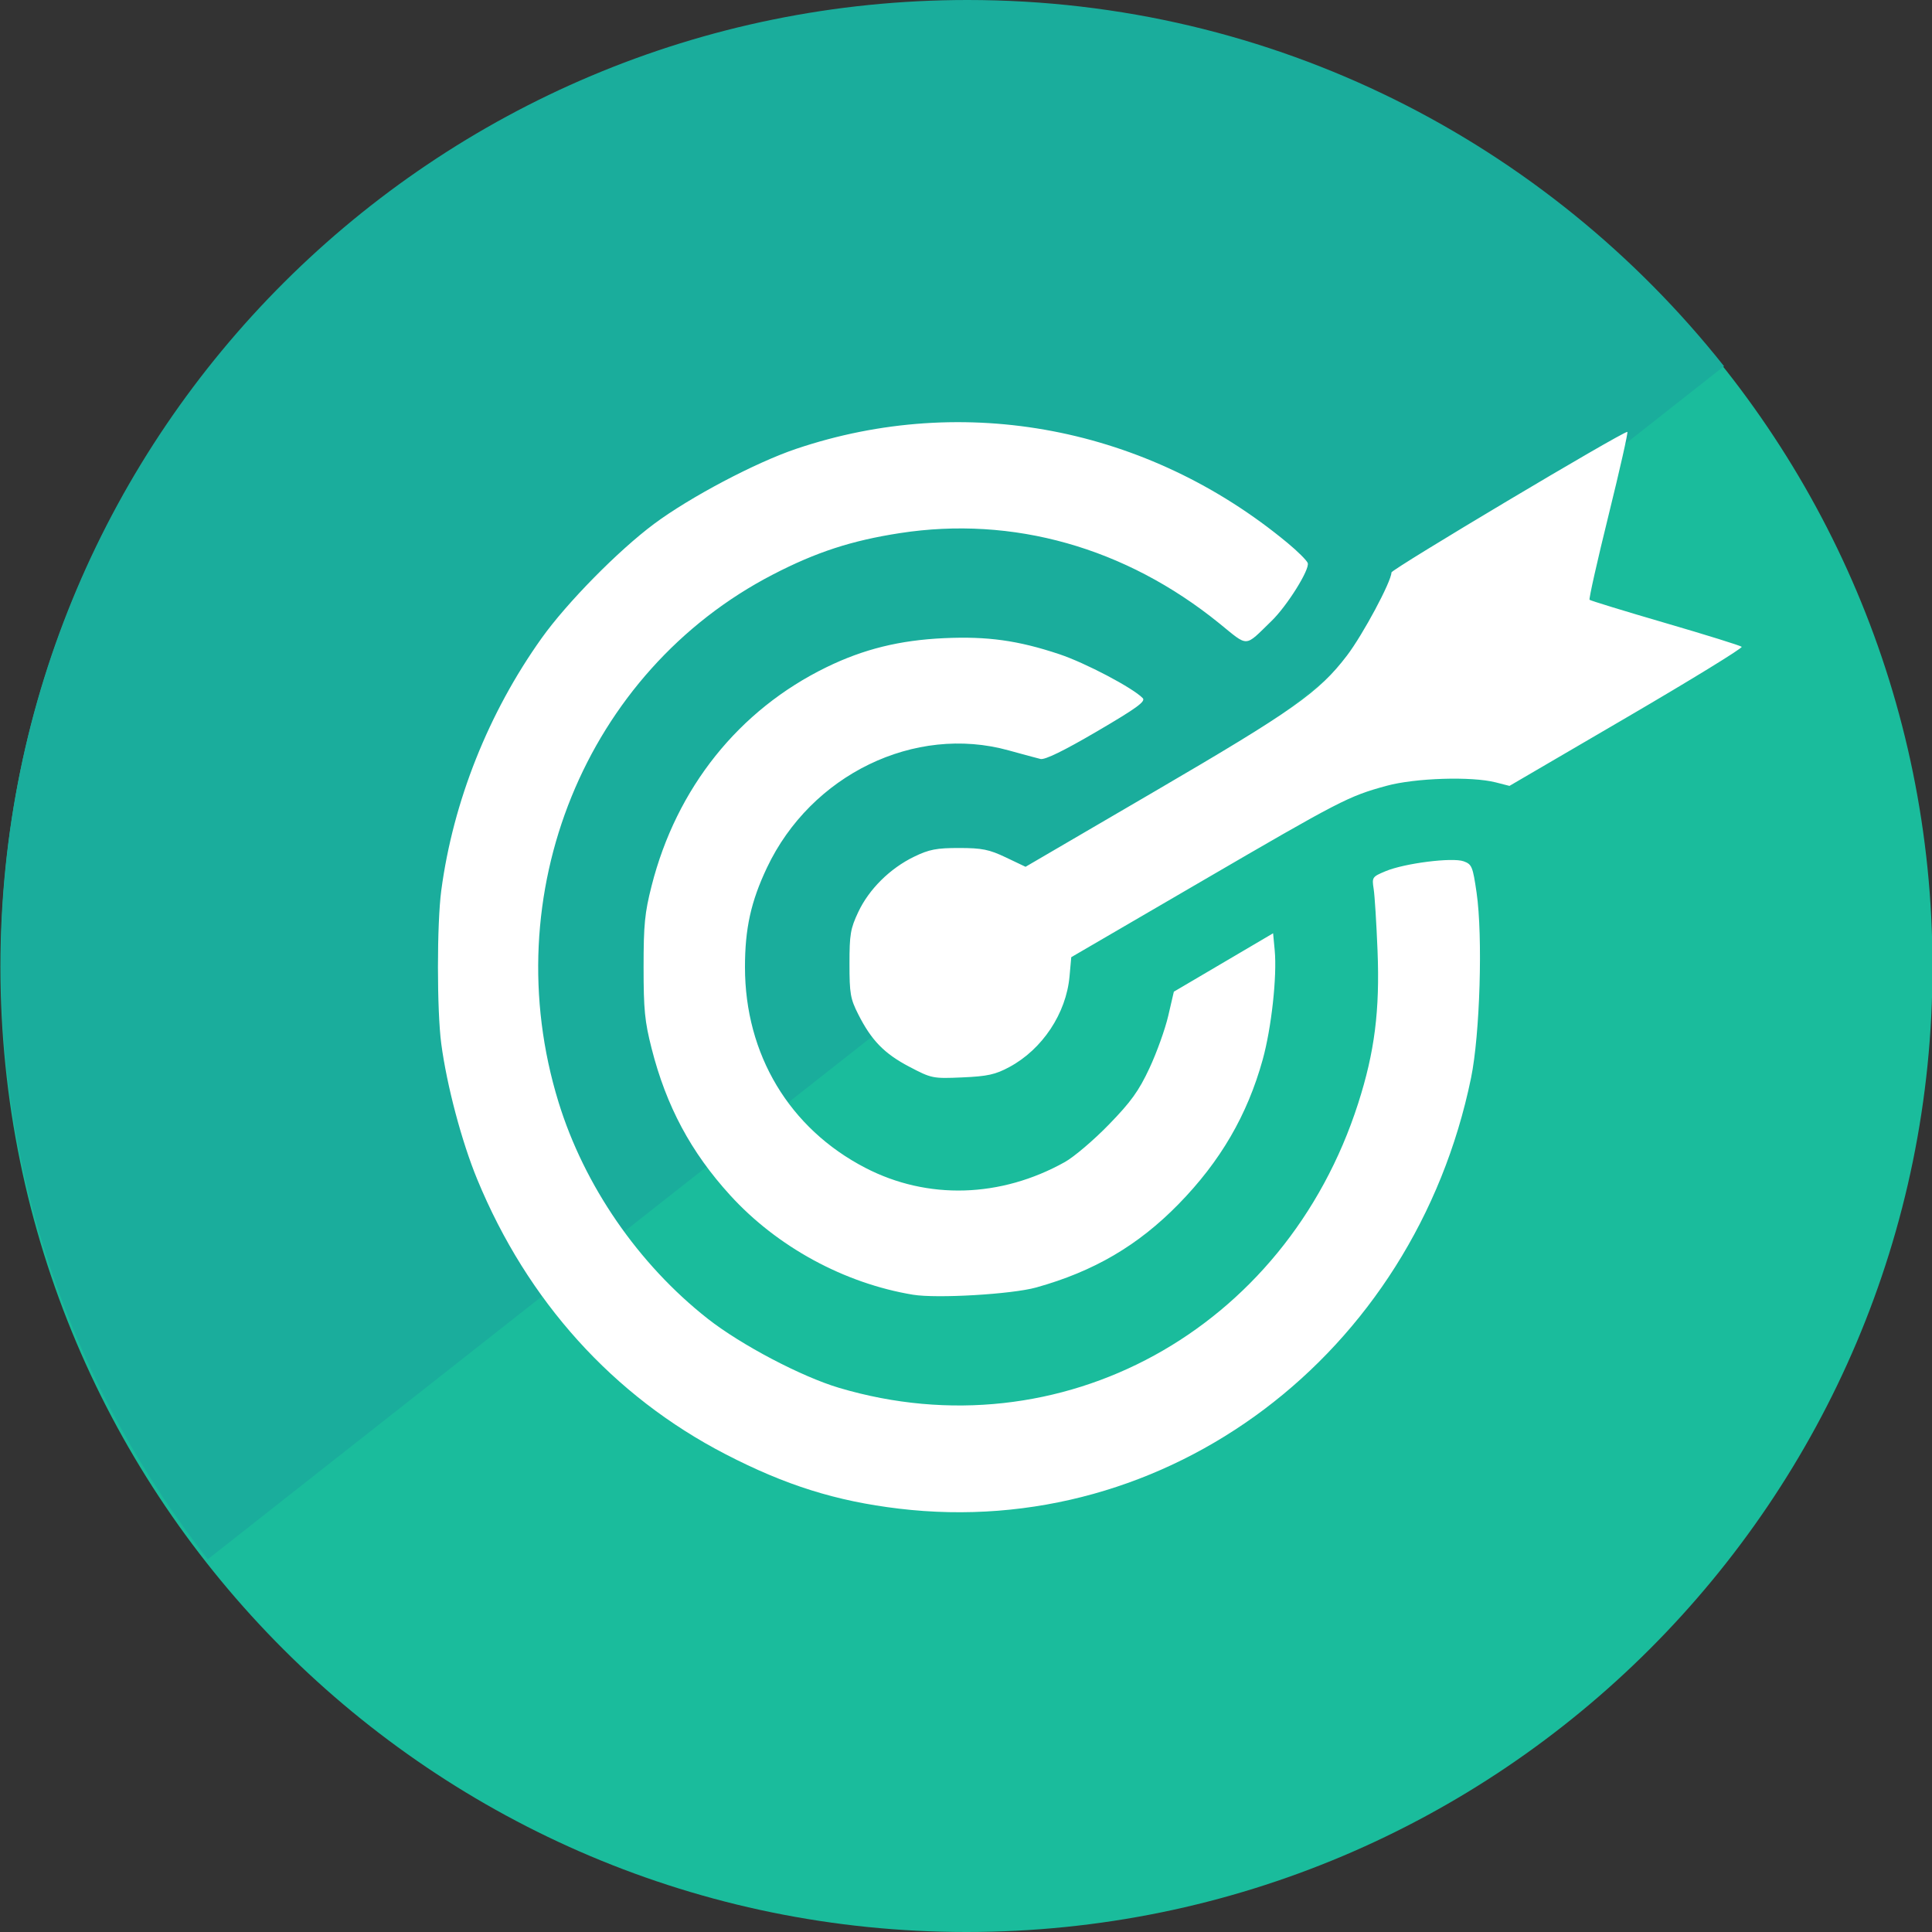 <?xml version="1.0" encoding="UTF-8" standalone="no"?>
<!-- Created with Inkscape (http://www.inkscape.org/) -->

<svg
   xmlns:dc="http://purl.org/dc/elements/1.1/"
   xmlns:cc="http://creativecommons.org/ns#"
   xmlns:rdf="http://www.w3.org/1999/02/22-rdf-syntax-ns#"
   xmlns:svg="http://www.w3.org/2000/svg"
   xmlns="http://www.w3.org/2000/svg"
   xmlns:sodipodi="http://sodipodi.sourceforge.net/DTD/sodipodi-0.dtd"
   xmlns:inkscape="http://www.inkscape.org/namespaces/inkscape"
   width="750"
   height="750"
   id="svg3009"
   version="1.1"
   inkscape:version="0.48.5 r10040"
   sodipodi:docname="icon-edit-round-grad-target.svg">
  <rect width="100%" height="100%" fill="#333333" stroke="none"/>
  <defs
     id="defs3011" />
  <sodipodi:namedview
     id="base"
     pagecolor="#ffffff"
     bordercolor="#666666"
     borderopacity="1.0"
     inkscape:pageopacity="0.0"
     inkscape:pageshadow="2"
     inkscape:zoom="0.49497474"
     inkscape:cx="427.11199"
     inkscape:cy="485.96474"
     inkscape:document-units="px"
     inkscape:current-layer="layer1"
     showgrid="true"
     inkscape:window-width="1366"
     inkscape:window-height="706"
     inkscape:window-x="-8"
     inkscape:window-y="-8"
     inkscape:window-maximized="1"
     showguides="false"
     showborder="true"
     fit-margin-top="0"
     fit-margin-left="0"
     fit-margin-right="0"
     fit-margin-bottom="0">
    <inkscape:grid
       type="xygrid"
       id="grid10341"
       empspacing="5"
       visible="true"
       enabled="true"
       snapvisiblegridlinesonly="true"
       originx="-4.537px"
       originy="-168.506px" />
  </sodipodi:namedview>
  <g
     inkscape:label="Layer 1"
     inkscape:groupmode="layer"
     id="layer1"
     transform="translate(-4.537,-133.856)">
    <path
       sodipodi:type="arc"
       style="fill:#1abc9c;fill-opacity:1;fill-rule:nonzero;stroke:none;display:inline"
       id="path4337-2"
       sodipodi:cx="409.11179"
       sodipodi:cy="498.79858"
       sodipodi:rx="34.345188"
       sodipodi:ry="34.345188"
       d="m 443.457,498.799 c 0,18.968 -15.377,34.345 -34.345,34.345 -18.968,0 -34.345,-15.377 -34.345,-34.345 0,-18.968 15.377,-34.345 34.345,-34.345 18.968,0 34.345,15.377 34.345,34.345 z"
       transform="matrix(10.919,0,0,10.91,-4087.375,-4932.744)" />
    <path
       style="fill:#1aad9c;fill-opacity:1;fill-rule:nonzero;stroke:none;display:inline"
       d="M 380.137,133.856 C 173.03,133.856 4.866,301.313 4.866,508.257 c 0,87.05 30.487,167.3 80.323,230.914 L 673.799,276.009 C 605.109,189.439 499.289,133.856 380.137,133.856 z"
       id="path4337-1-9-9-0-9-1-3-4-0-5-9-4-2"
       inkscape:connector-curvature="0" />
    <path
       style="fill:#ffffff;display:inline"
       d="m 353.429,719.502 c -24.37,-2.92 -43.931,-9.065 -67.251,-21.127 -43.575,-22.539 -76.909,-59.448 -96.389,-106.727 -6.015,-14.598 -11.782,-36.331 -13.946,-52.553 -1.723,-12.927 -1.723,-46.666 0,-59.593 4.603,-34.509 18.302,-68.94 38.953,-97.905 9.796,-13.74 29.715,-33.982 43.678,-44.387 13.859,-10.327 39.295,-23.763 55.079,-29.093 65.383,-22.081 136.528,-8.471 190.793,36.497 3.938,3.264 7.471,6.776 7.849,7.804 0.886,2.409 -7.978,16.609 -14.034,22.482 -10.694,10.37 -8.763,10.283 -20.337,0.908 -36.353,-29.452 -80.079,-41.79 -124.004,-34.989 -18.703,2.895 -32.368,7.348 -49.133,16.011 -72.9,37.668 -108.132,124.281 -83.333,204.864 9.973,32.407 30.999,62.925 57.944,84.106 12.87,10.117 36.382,22.487 50.975,26.819 85.949,25.518 173.223,-22.311 201.503,-110.43 6.398,-19.936 8.448,-36.103 7.52,-59.299 -0.424,-10.628 -1.1,-21.41 -1.503,-23.961 -0.709,-4.498 -0.57,-4.705 4.627,-6.877 7.376,-3.083 25.95,-5.431 30.323,-3.834 3.172,1.16 3.53,2.029 5.003,12.158 2.462,16.93 1.32,55.082 -2.151,71.945 -22.162,107.619 -117.912,179.672 -222.166,167.182 z m 5.553,-83.033 c -26.727,-4.429 -52.741,-18.581 -71.008,-38.632 -15.258,-16.748 -24.799,-34.584 -30.491,-57.002 -2.661,-10.479 -3.108,-15.011 -3.108,-31.537 0,-16.525 0.448,-21.058 3.108,-31.537 9.66,-38.044 33.861,-68.303 67.901,-84.898 14.403,-7.022 28.405,-10.48 45.628,-11.271 16.846,-0.771 28.702,0.876 44.732,6.217 10.109,3.369 28.578,13.092 32.397,17.057 1.238,1.286 -2.306,3.864 -17.775,12.925 -12.829,7.513 -20.192,11.11 -21.909,10.699 -1.421,-0.34 -6.977,-1.839 -12.345,-3.328 -36.473,-10.124 -76.747,9.416 -93.845,45.532 -6.221,13.141 -8.532,23.596 -8.532,38.604 0,33.903 17.242,62.648 46.737,77.923 24.117,12.489 52.521,11.658 77.448,-2.264 3.554,-1.984 11.242,-8.53 17.085,-14.545 8.609,-8.861 11.595,-13.011 15.742,-21.872 2.815,-6.015 6.099,-15.16 7.297,-20.322 l 2.179,-9.386 19.266,-11.337 19.266,-11.337 0.621,6.57 c 0.952,10.104 -1.265,30.263 -4.68,42.55 -5.982,21.521 -16.415,39.426 -32.64,56.012 -15.721,16.072 -32.893,26.128 -55.268,32.366 -9.424,2.627 -38.577,4.343 -47.806,2.813 z m -1.448,-88.504 c -9.737,-5.117 -14.703,-10.218 -19.839,-20.381 -3.042,-6.019 -3.39,-8.027 -3.391,-19.573 -10e-4,-11.456 0.376,-13.662 3.418,-20.125 4.172,-8.858 12.317,-16.925 21.661,-21.456 5.847,-2.835 8.734,-3.393 17.492,-3.383 8.878,0.006 11.662,0.572 18.134,3.654 l 7.645,3.643 50.295,-29.369 c 53.593,-31.294 63.582,-38.353 74.469,-52.618 6.191,-8.112 17.276,-28.816 17.276,-32.266 0,-1.258 89.462,-54.581 91.572,-54.581 0.387,0 -2.884,14.529 -7.27,32.287 -4.386,17.758 -7.712,32.56 -7.392,32.893 0.321,0.333 13.548,4.389 29.395,9.011 15.848,4.623 29.197,8.782 29.666,9.243 0.469,0.461 -19.624,12.799 -44.651,27.417 l -45.504,26.579 -5.324,-1.363 c -9.398,-2.404 -31.299,-1.711 -42.443,1.343 -14.773,4.048 -17.732,5.577 -72.227,37.322 l -50.116,29.193 -0.674,7.471 c -1.298,14.37 -10.548,28.295 -23.373,35.186 -5.421,2.912 -8.498,3.589 -18.243,4.013 -11.45,0.498 -11.929,0.401 -20.574,-4.142 z"
       id="path3010-9"
       inkscape:connector-curvature="0" />
  </g>
</svg>

